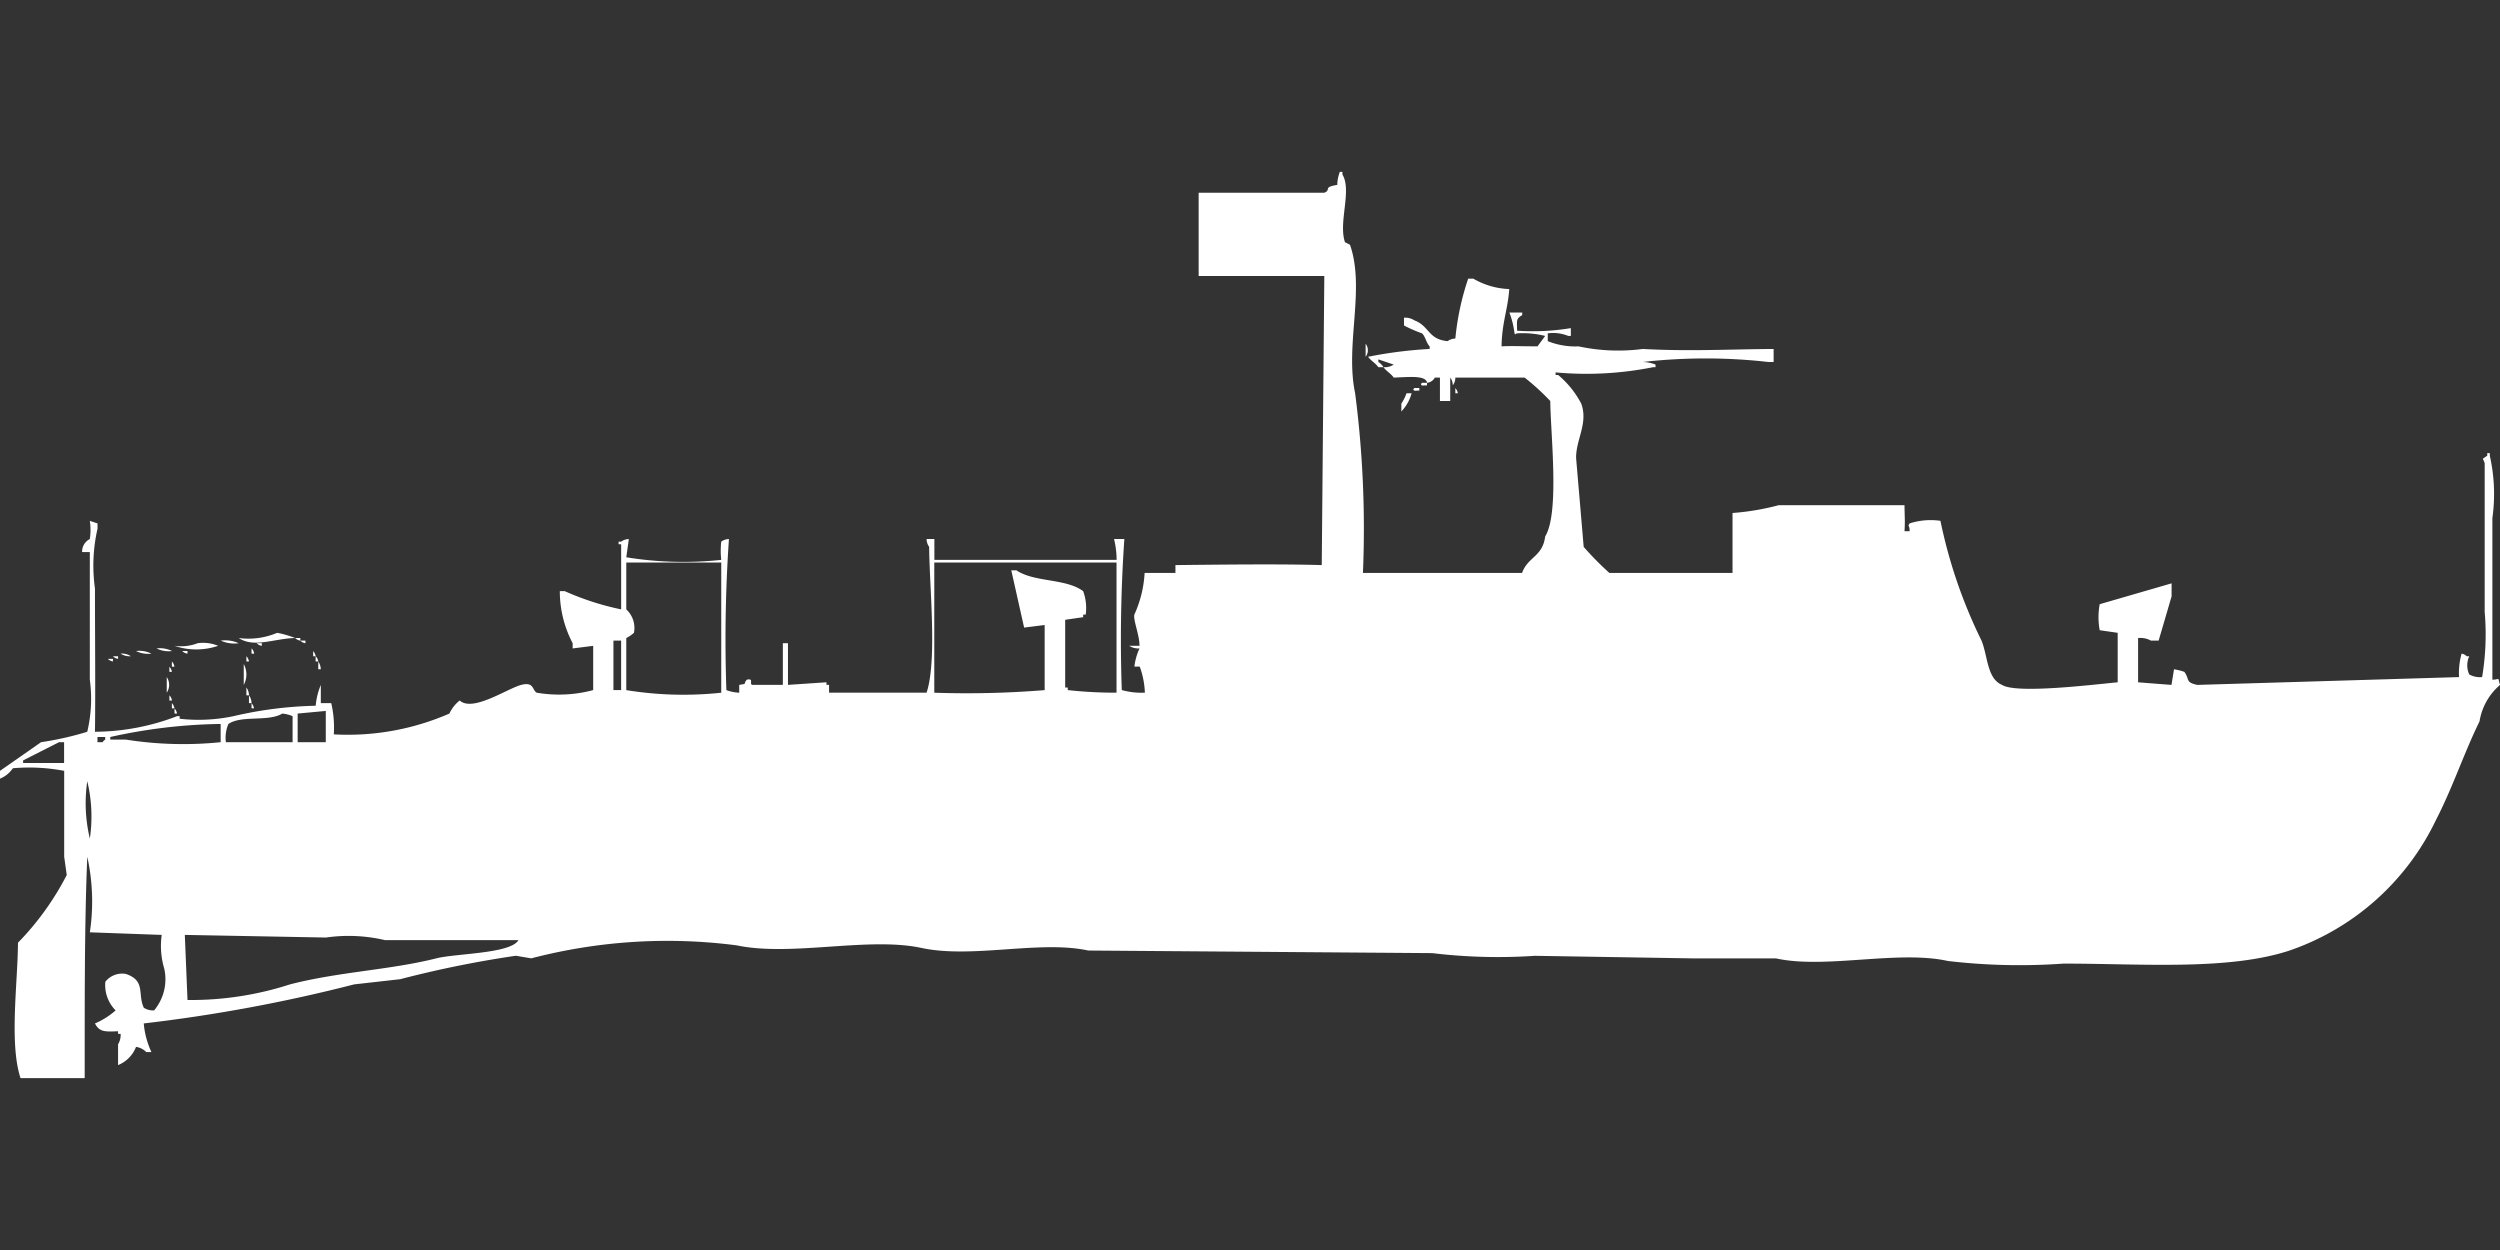 <svg xmlns="http://www.w3.org/2000/svg" width="80" height="40" viewBox="0 0 80 40">
  <rect x="0" y="0" width="80" height="40" fill="#333333" stroke="none"/>
  <defs>
    <style>
      .cls-1 {
        fill: #fff;
        fill-rule: evenodd;
      }
    </style>
  </defs>
  <path id="Color_Fill_1" data-name="Color Fill 1" class="cls-1" d="M43.614,17.833h5.092c0.188-.522.66-0.516,0.739-1.167,0.465-.75.174-3.263,0.164-4.333a7.423,7.423,0,0,0-.821-0.75H46.571a0.406,0.406,0,0,1-.082.25,0.408,0.408,0,0,0-.082-0.25v0.75H46.078v-0.75H45.914a0.318,0.318,0,0,1-.247.167c-0.04-.248-0.57-0.184-1.068-0.167-0.1-.14-0.224-0.193-0.329-0.333a0.526,0.526,0,0,0,.329-0.083L44.107,11v0.083a0.506,0.506,0,0,1,.164.167H44.107c-0.1-.14-0.224-0.193-0.329-0.333a13.8,13.8,0,0,1,1.971-.25V10.583c-0.107-.1-0.136-0.321-0.246-0.417a4.242,4.242,0,0,1-.575-0.25V9.667a0.525,0.525,0,0,1,.329.083c0.493,0.186.433,0.608,1.068,0.667a0.416,0.416,0,0,1,.246-0.083,8.477,8.477,0,0,1,.411-1.917h0.164a2.45,2.45,0,0,0,1.15.333c-0.044.657-.235,1.064-0.246,1.833,0.343-.018.642,0,1.15,0l0.246-.333a2.992,2.992,0,0,0-.9-0.083c-0.079.021-.031,0.065-0.082,0A2.715,2.715,0,0,0,48.3,9.5h0.411V9.583c-0.209.123-.165,0.177-0.164,0.5A7.47,7.47,0,0,0,50.267,10v0.25H50.185a1.282,1.282,0,0,0-.657-0.083v0.25a2.376,2.376,0,0,0,.986.167,6.05,6.05,0,0,0,2.053.083c1.476,0.081,2.78.009,4.189,0v0.417H56.591a17.83,17.83,0,0,0-4.025,0,1.163,1.163,0,0,1,.411.083V11.25H52.9a10.861,10.861,0,0,1-3.121.167V11.5h0.082a3,3,0,0,1,.739.917c0.23,0.631-.179,1.156-0.164,1.75L50.678,17a9.67,9.67,0,0,0,.821.833h3.942c0-.814,0-1.2,0-1.917a8.043,8.043,0,0,0,1.478-.25h4.025c0.005,0.444.021,0.487,0,.833h0.164c0-.242-0.079-0.116,0-0.25a2.2,2.2,0,0,1,.986-0.083A15.947,15.947,0,0,0,63.409,20c0.2,0.491.175,1.219,0.657,1.417,0.465,0.3,3.041-.026,3.7-0.083V19.75l-0.575-.083a2.236,2.236,0,0,1,0-.833l2.3-.667v0.417L69.076,20H68.83a0.7,0.7,0,0,0-.411-0.083v1.417l1.068,0.083,0.082-.5A1.89,1.89,0,0,1,69.9,21c0.181,0.255.022,0.329,0.411,0.417l8.378-.25a2.316,2.316,0,0,1,.082-0.75,0.279,0.279,0,0,1,.164.083h0.082a0.688,0.688,0,0,0,0,.583,0.7,0.7,0,0,0,.411.083,8.289,8.289,0,0,0,.082-2.083v-4.75c-0.042-.2-0.133-0.1.082-0.25V14h0.082v0.083a5.578,5.578,0,0,1,.082,2V21.25c0.26,0,.153-0.119.246,0.167a1.936,1.936,0,0,0-.657,1.167c-0.5,1.017-.858,2.119-1.4,3.167a8.118,8.118,0,0,1-4.682,4.167c-1.961.645-4.746,0.417-7.228,0.417a19.671,19.671,0,0,1-3.7-.083c-1.6-.356-3.932.265-5.5-0.083H54.209l-5.092-.083A17.622,17.622,0,0,1,45.832,30l-11.006-.083c-1.558-.337-3.712.266-5.339-0.083-1.7-.366-4.172.286-5.914-0.083A17.24,17.24,0,0,0,17,30.167l-0.493-.083a34.516,34.516,0,0,0-3.7.75L11.335,31A50.479,50.479,0,0,1,4.6,32.25a2.712,2.712,0,0,0,.246.917H4.682A0.583,0.583,0,0,0,4.353,33a1.028,1.028,0,0,1-.575.583V32.917a0.568,0.568,0,0,0,.082-0.333H3.778V32.5c-0.414.018-.6,0.027-0.739-0.25A2.442,2.442,0,0,0,3.7,31.833a1.148,1.148,0,0,1-.329-0.917,0.684,0.684,0,0,1,.657-0.25c0.646,0.219.366,0.646,0.575,1.083a0.548,0.548,0,0,0,.329.083A1.554,1.554,0,0,0,5.257,30.5a2.549,2.549,0,0,1-.082-1.083l-2.3-.083a6.645,6.645,0,0,0-.082-2.417C2.7,29.129,2.712,31.654,2.71,34H0.657c-0.364-1.108-.089-3.045-0.082-4.333A8.977,8.977,0,0,0,2.136,27.5l-0.082-.583v-2.75a5.981,5.981,0,0,0-1.643-.083A0.9,0.9,0,0,1,0,24.417v-0.25l1.314-.917a9.972,9.972,0,0,0,1.478-.333,4.537,4.537,0,0,0,.082-1.667V17.167H2.628a0.445,0.445,0,0,1,.246-0.417,1.892,1.892,0,0,0,0-.583L3.121,16.25v0.167a5.3,5.3,0,0,0-.082,1.917c0,1.723.018,3.173,0,4.583a7.421,7.421,0,0,0,2.628-.5H5.749V22.5a5.417,5.417,0,0,0,1.725-.083,12.636,12.636,0,0,1,2.628-.333,2.256,2.256,0,0,1,.164-0.667V22H10.6a3.472,3.472,0,0,1,.082,1,8.125,8.125,0,0,0,3.7-.667,1.117,1.117,0,0,1,.329-0.417c0.418,0.38,1.521-.384,1.971-0.5,0.412-.106.344,0.169,0.493,0.25a4.216,4.216,0,0,0,1.807-.083V20.167l-0.657.083V20.083a3.587,3.587,0,0,1-.411-1.667H18.07A8.789,8.789,0,0,0,19.877,19V16.917H19.795V16.833h0.082a0.415,0.415,0,0,1,.246-0.083l-0.082.583a11.383,11.383,0,0,0,3.039.083,2.582,2.582,0,0,1,0-.583,0.415,0.415,0,0,1,.246-0.083,47.045,47.045,0,0,0-.082,4.833,1.274,1.274,0,0,0,.411.083v-0.25c0.286-.044.106-0.018,0.246-0.167,0.228-.048.073,0.122,0.164,0.167h0.986V20.083h0.164v1.333l1.232-.083v0.083H26.53v0.25h3.121c0.343-1.046.089-3.393,0.082-4.667a0.429,0.429,0,0,1-.082-0.25H29.9v0.667h5.832a2.876,2.876,0,0,0-.082-0.667h0.329a47.016,47.016,0,0,0-.082,4.833,2.341,2.341,0,0,0,.739.083,2.722,2.722,0,0,0-.164-0.833H36.3a1.978,1.978,0,0,1,.164-0.583,0.526,0.526,0,0,1-.329-0.083h0.329c0-.357-0.209-0.831-0.164-1a3.7,3.7,0,0,0,.328-1.333h0.986v-0.25c1.344-.015,3.354-0.04,4.682,0q0.041-4.625.082-9.25H38.357V5.667h4.025c0.23-.1-0.063-0.177.411-0.25A1.212,1.212,0,0,1,42.875,5h0.082V5.083c0.311,0.516-.135,1.528.082,2.167L43.2,7.333c0.492,1.415-.163,3.2.164,4.75A33.619,33.619,0,0,1,43.614,17.833ZM43.7,10.5a0.339,0.339,0,0,1,0,.417V10.5ZM45.5,11.75h0.164v0.083H45.585C45.528,11.844,45.426,11.838,45.5,11.75Zm-0.246.167h0.164V12H45.339C45.282,12.011,45.179,12,45.257,11.917Zm1.314,0a0.3,0.3,0,0,1,.082.167H46.571V11.917Zm-1.56.167h0.164a1.376,1.376,0,0,1-.329.583v-0.25A1.643,1.643,0,0,0,45.01,12.083ZM20.041,17.5V19a0.811,0.811,0,0,1,.246.75,1.1,1.1,0,0,1-.246.167v1.667a11.383,11.383,0,0,0,3.039.083V17.5H20.041Zm9.856,0v4.167a30.968,30.968,0,0,0,3.532-.083V19.5l-0.657.083L32.361,17.75h0.164c0.576,0.39,1.58.253,2.136,0.667a1.566,1.566,0,0,1,.082.75H34.661V19.25l-0.575.083V21.5h0.082v0.083a14,14,0,0,0,1.561.083V17.5H29.9ZM8.871,19.75a3.172,3.172,0,0,1,.575.167c-0.681.015-1.309,0.326-1.807,0A2.365,2.365,0,0,0,8.871,19.75Zm0.575,0.167H9.61V20A0.281,0.281,0,0,1,9.446,19.917ZM7.064,20a1.05,1.05,0,0,1,.575.083A1.05,1.05,0,0,1,7.064,20ZM9.61,20H9.774v0.083A0.28,0.28,0,0,1,9.61,20ZM19.63,20v1.583h0.246V20H19.63Zm-13.306.083a1.258,1.258,0,0,1,.657.083,2.169,2.169,0,0,1-1.4,0A1.477,1.477,0,0,0,6.324,20.083Zm1.889,0H8.378v0.083A0.28,0.28,0,0,1,8.214,20.083Zm-3.2.167a0.855,0.855,0,0,1,.493.083A0.855,0.855,0,0,1,5.01,20.25Zm3.039,0a0.3,0.3,0,0,1,.082.167H8.049V20.25Zm-3.7.083a0.855,0.855,0,0,1,.493.083A0.856,0.856,0,0,1,4.353,20.333Zm1.478,0H6v0.083A0.28,0.28,0,0,1,5.832,20.333Zm4.189,0a0.3,0.3,0,0,1,.082.167H10.021V20.333Zm-6.16.083a0.524,0.524,0,0,1,.329.083A0.526,0.526,0,0,1,3.86,20.417ZM3.614,20.5H3.778v0.083A0.28,0.28,0,0,1,3.614,20.5Zm4.271,0a0.3,0.3,0,0,1,.082.167H7.885V20.5Zm2.218,0a0.3,0.3,0,0,1,.082.167H10.1V20.5Zm-6.653.083H3.614v0.083A0.28,0.28,0,0,1,3.45,20.583ZM5.5,20.667a0.3,0.3,0,0,1,.082.167H5.5V20.667Zm4.682,0a0.429,0.429,0,0,1,.082.25H10.185v-0.25ZM7.8,20.75a0.7,0.7,0,0,1,0,.667V20.75Zm-2.382.083A0.3,0.3,0,0,1,5.5,21H5.421V20.833Zm-0.082.333a0.446,0.446,0,0,1,0,.5v-0.5ZM7.885,21.5a0.429,0.429,0,0,1,.082.25H7.885V21.5Zm-2.464.25a0.3,0.3,0,0,1,.082.167H5.421V21.75Zm2.546,0a0.429,0.429,0,0,1,.082.25H7.967V21.75ZM5.5,22a0.3,0.3,0,0,1,.082.167H5.5V22Zm2.546,0a0.3,0.3,0,0,1,.082.167H8.049V22Zm-2.464.167a0.3,0.3,0,0,1,.082.167H5.585V22.167Zm3.943,0.167V23.25h0.9v-1Zm-2.3.917H9.363V22.417a1.146,1.146,0,0,0-.329-0.083c-0.444.271-1.308,0.045-1.725,0.333A1.117,1.117,0,0,0,7.228,23.25Zm-0.164,0V22.667a17.1,17.1,0,0,0-3.532.417v0.083H4.025A11.8,11.8,0,0,0,7.064,23.25Zm-3.942-.167V23.25H3.285a0.234,0.234,0,0,1,.082-0.083V23.083H3.121Zm-1.068.833V23.25H1.889l-1.15.583v0.083H2.053ZM2.793,24.5a4.831,4.831,0,0,0,.082,1.833A4.831,4.831,0,0,0,2.793,24.5Zm3.121,4.917L6,31.5A10.3,10.3,0,0,0,9.281,31c1.577-.407,3.189-0.458,4.682-0.833,0.638-.161,2.375-0.146,2.628-0.583H12.32a5.1,5.1,0,0,0-1.889-.083Z" transform="translate(0 0.5)"/>
</svg>
